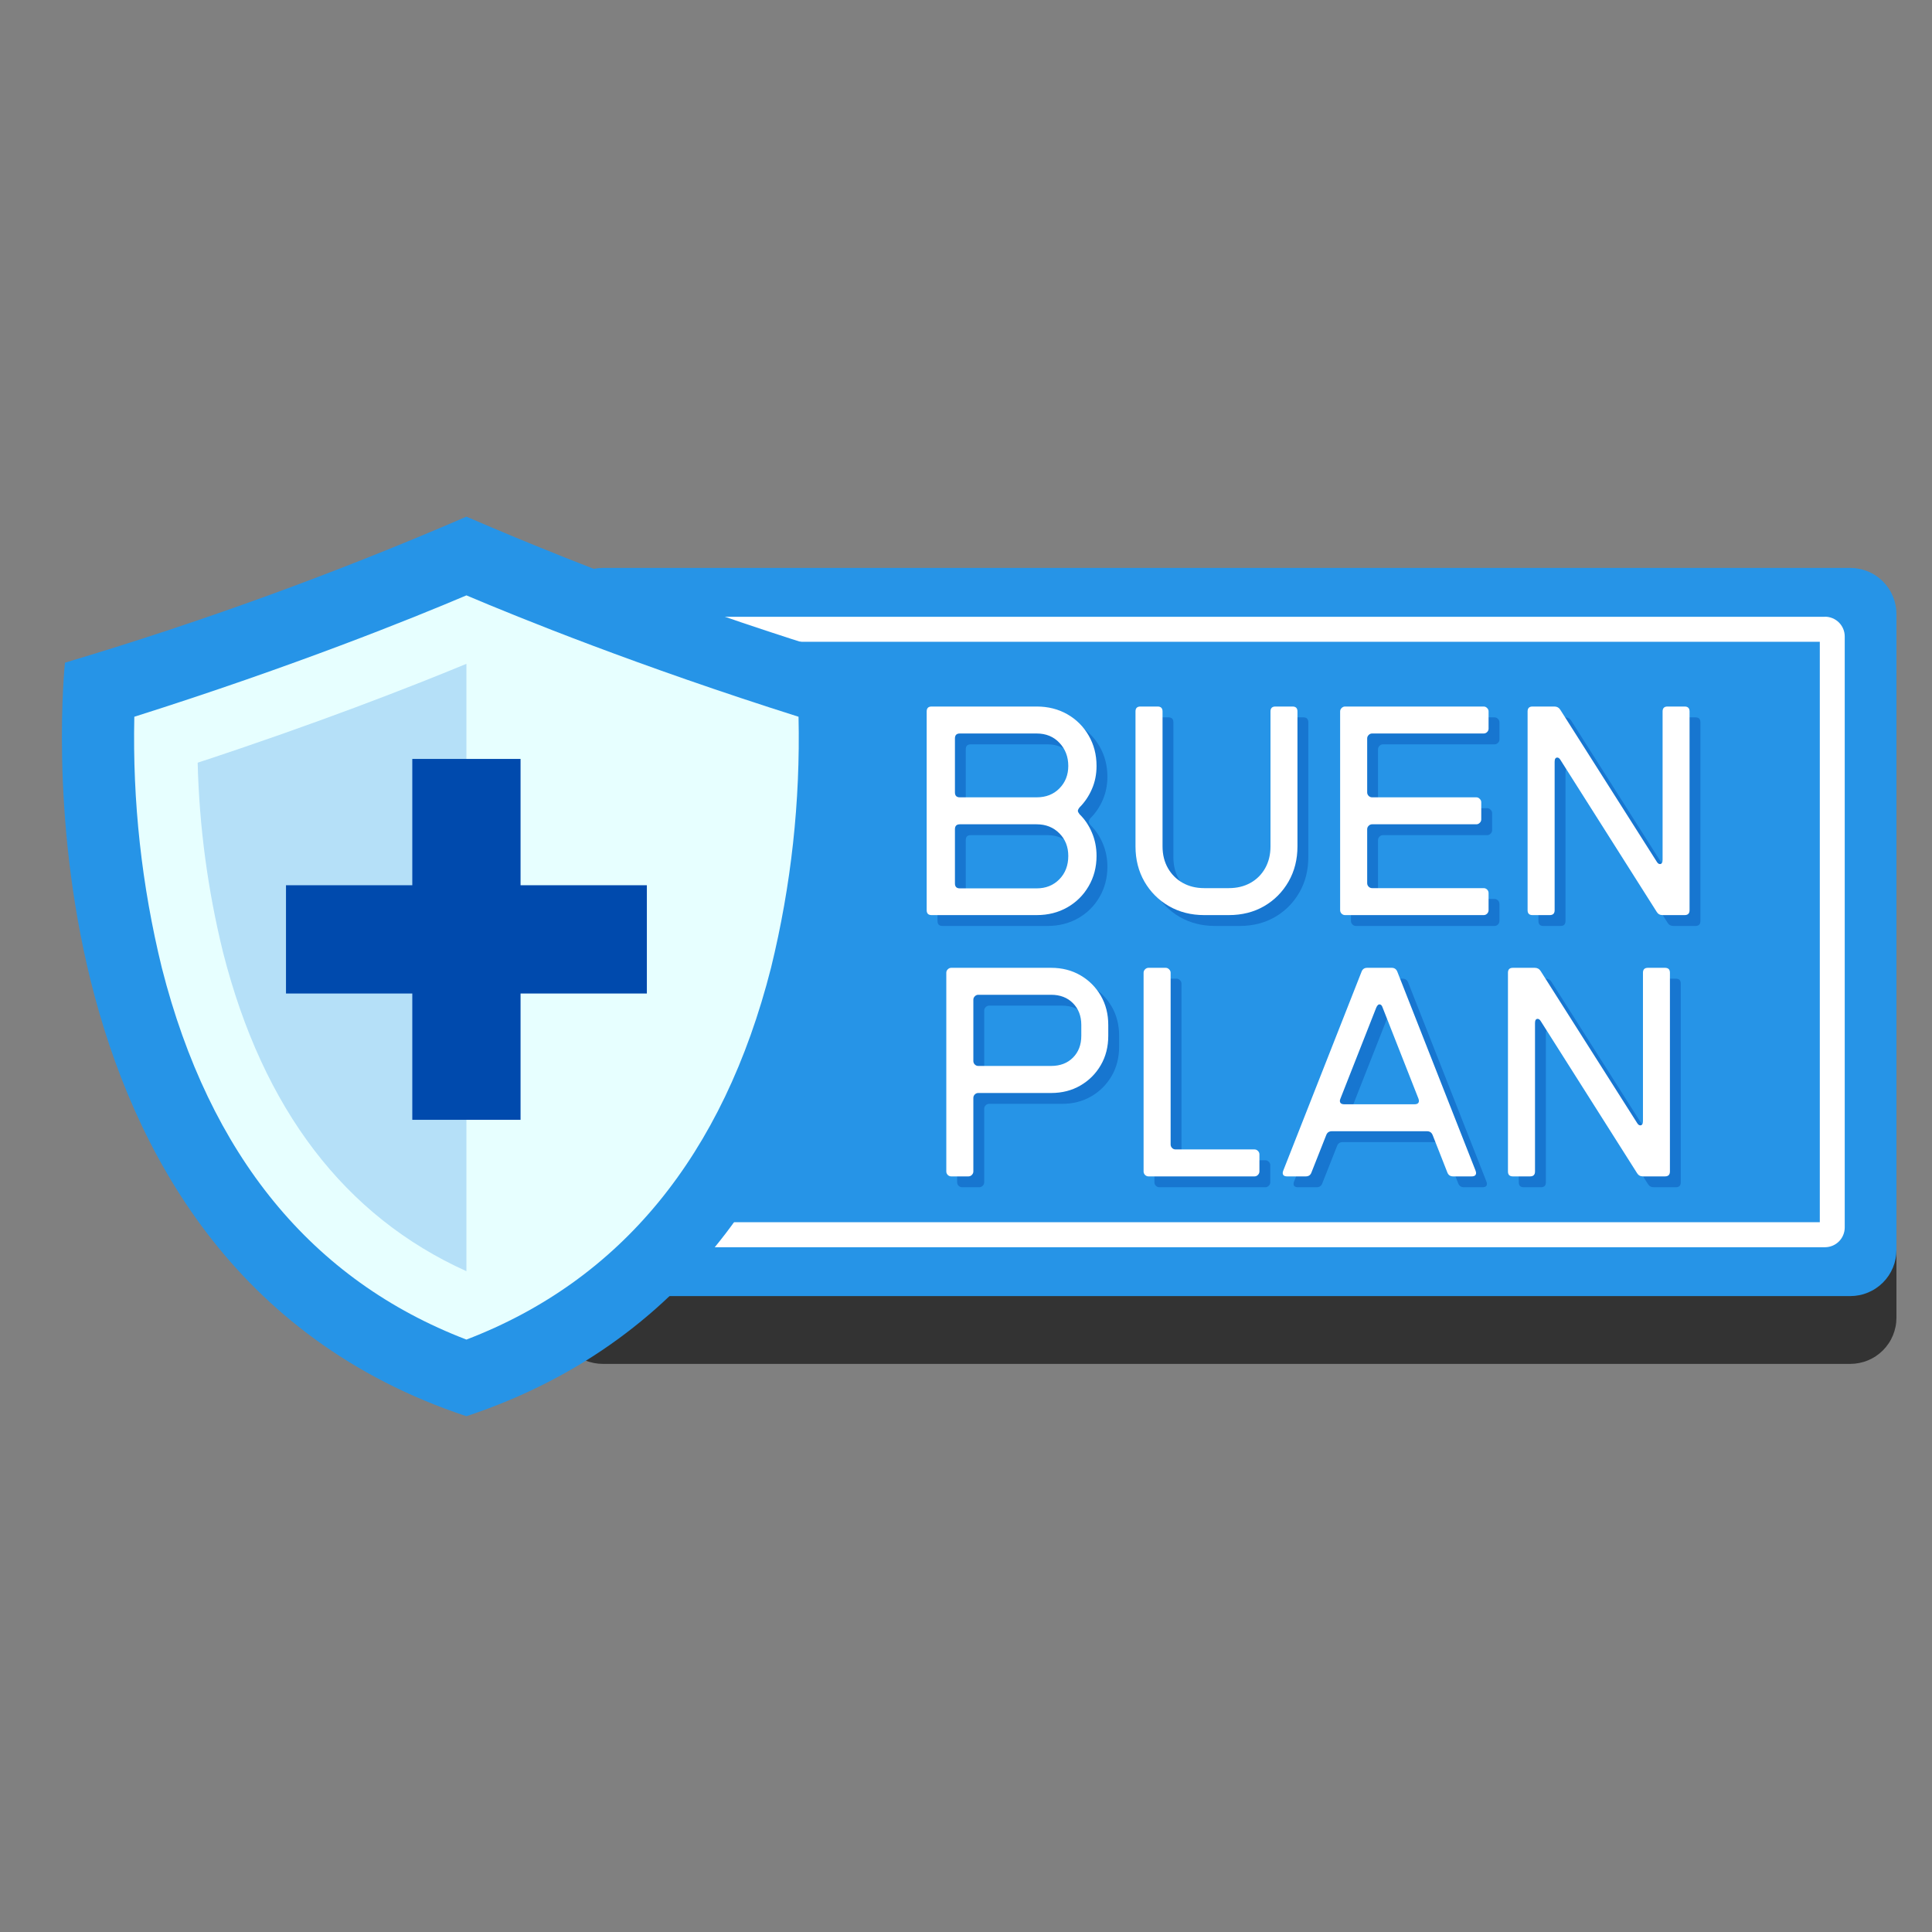 <svg xmlns="http://www.w3.org/2000/svg" xmlns:xlink="http://www.w3.org/1999/xlink" width="500" zoomAndPan="magnify" viewBox="0 0 375 375" height="500" preserveAspectRatio="xMidYMid meet" version="1.0"><rect x="0" y="0" width="375" height="375" fill="#808080" stroke="none"/><defs><g/><clipPath id="93d8808139"><path d="M 108 123 L 368.23 123 L 368.23 264.742 L 108 264.742 Z M 108 123 " clip-rule="nonzero"/></clipPath><clipPath id="9290faa8c7"><path d="M 108 110.242 L 368.23 110.242 L 368.23 252 L 108 252 Z M 108 110.242 " clip-rule="nonzero"/></clipPath></defs><g clip-path="url(#93d8808139)"><path fill="#333333" d="M 117.008 123.391 L 359.137 123.391 C 359.727 123.391 360.309 123.445 360.887 123.562 C 361.465 123.676 362.023 123.848 362.566 124.07 C 363.109 124.297 363.629 124.574 364.117 124.898 C 364.605 125.227 365.059 125.598 365.477 126.016 C 365.891 126.43 366.262 126.883 366.59 127.371 C 366.918 127.863 367.191 128.379 367.418 128.922 C 367.645 129.465 367.812 130.027 367.926 130.602 C 368.043 131.18 368.098 131.762 368.098 132.352 L 368.098 255.766 C 368.098 256.355 368.043 256.938 367.926 257.516 C 367.812 258.094 367.641 258.652 367.418 259.195 C 367.191 259.738 366.918 260.258 366.59 260.746 C 366.262 261.234 365.891 261.688 365.477 262.105 C 365.059 262.52 364.605 262.891 364.117 263.219 C 363.629 263.547 363.109 263.82 362.566 264.047 C 362.023 264.273 361.465 264.441 360.887 264.555 C 360.309 264.672 359.727 264.73 359.137 264.73 L 117.008 264.73 C 116.418 264.73 115.836 264.672 115.258 264.555 C 114.684 264.441 114.121 264.273 113.578 264.047 C 113.035 263.82 112.52 263.547 112.027 263.219 C 111.539 262.891 111.086 262.52 110.672 262.105 C 110.254 261.688 109.883 261.234 109.555 260.746 C 109.23 260.258 108.953 259.738 108.727 259.195 C 108.504 258.652 108.332 258.094 108.219 257.516 C 108.105 256.938 108.047 256.355 108.047 255.766 L 108.047 132.352 C 108.047 131.762 108.105 131.18 108.219 130.602 C 108.332 130.027 108.504 129.465 108.727 128.922 C 108.953 128.379 109.23 127.863 109.555 127.371 C 109.883 126.883 110.254 126.43 110.672 126.016 C 111.086 125.598 111.539 125.227 112.027 124.898 C 112.52 124.574 113.035 124.297 113.578 124.07 C 114.121 123.848 114.684 123.676 115.258 123.562 C 115.836 123.445 116.418 123.391 117.008 123.391 Z M 117.008 123.391 " fill-opacity="1" fill-rule="nonzero"/></g><g clip-path="url(#9290faa8c7)"><path fill="#2694e7" d="M 117.008 110.23 L 359.137 110.23 C 359.727 110.23 360.309 110.289 360.887 110.402 C 361.465 110.52 362.023 110.688 362.566 110.914 C 363.109 111.141 363.629 111.414 364.117 111.742 C 364.605 112.07 365.059 112.441 365.477 112.855 C 365.891 113.273 366.262 113.727 366.59 114.215 C 366.918 114.703 367.191 115.219 367.418 115.766 C 367.645 116.309 367.812 116.867 367.926 117.445 C 368.043 118.023 368.098 118.605 368.098 119.191 L 368.098 242.609 C 368.098 243.199 368.043 243.781 367.926 244.359 C 367.812 244.934 367.641 245.496 367.418 246.039 C 367.191 246.582 366.918 247.098 366.59 247.59 C 366.262 248.078 365.891 248.531 365.477 248.945 C 365.059 249.363 364.605 249.734 364.117 250.059 C 363.629 250.387 363.109 250.664 362.566 250.887 C 362.023 251.113 361.465 251.285 360.887 251.398 C 360.309 251.512 359.727 251.57 359.137 251.57 L 117.008 251.57 C 116.418 251.57 115.836 251.512 115.258 251.398 C 114.684 251.285 114.121 251.113 113.578 250.887 C 113.035 250.664 112.52 250.387 112.027 250.059 C 111.539 249.734 111.086 249.363 110.672 248.945 C 110.254 248.531 109.883 248.078 109.555 247.59 C 109.23 247.098 108.953 246.582 108.727 246.039 C 108.504 245.496 108.332 244.934 108.219 244.359 C 108.105 243.781 108.047 243.199 108.047 242.609 L 108.047 119.191 C 108.047 118.605 108.105 118.023 108.219 117.445 C 108.332 116.867 108.504 116.309 108.727 115.766 C 108.953 115.219 109.23 114.703 109.555 114.215 C 109.883 113.727 110.254 113.273 110.672 112.855 C 111.086 112.441 111.539 112.07 112.027 111.742 C 112.52 111.414 113.035 111.141 113.578 110.914 C 114.121 110.688 114.684 110.52 115.258 110.402 C 115.836 110.289 116.418 110.23 117.008 110.23 Z M 117.008 110.23 " fill-opacity="1" fill-rule="nonzero"/></g><path fill="#ffffff" d="M 353.223 124.574 L 353.223 237.23 L 122.926 237.23 L 122.926 124.574 L 353.223 124.574 M 354.234 119.719 L 121.93 119.719 C 121.418 119.715 120.93 119.812 120.457 120.004 C 119.984 120.199 119.566 120.473 119.207 120.832 C 118.844 121.191 118.566 121.609 118.367 122.078 C 118.172 122.551 118.074 123.039 118.07 123.551 L 118.07 238.242 C 118.07 238.75 118.168 239.242 118.363 239.711 C 118.559 240.184 118.836 240.598 119.195 240.961 C 119.559 241.32 119.973 241.598 120.445 241.793 C 120.914 241.988 121.406 242.086 121.914 242.086 L 354.219 242.086 C 354.73 242.086 355.219 241.988 355.691 241.793 C 356.164 241.598 356.578 241.32 356.938 240.961 C 357.297 240.598 357.578 240.184 357.77 239.711 C 357.965 239.242 358.062 238.75 358.062 238.242 L 358.062 123.551 C 358.062 123.039 357.969 122.547 357.773 122.078 C 357.578 121.605 357.301 121.191 356.941 120.828 C 356.578 120.469 356.164 120.191 355.691 119.996 C 355.223 119.801 354.73 119.703 354.219 119.703 Z M 354.234 119.719 " fill-opacity="1" fill-rule="nonzero"/><path fill="#2694e7" d="M 12.609 128.625 C 39.141 120.715 65.117 111.266 90.531 100.285 C 115.949 111.266 141.926 120.715 168.457 128.625 C 168.457 128.625 181.031 244.859 90.531 274.887 C 0.035 244.859 12.609 128.625 12.609 128.625 Z M 12.609 128.625 " fill-opacity="1" fill-rule="nonzero"/><path fill="#e7ffff" d="M 90.531 260.012 C 120.523 248.508 140.402 224.254 149.656 187.848 C 153.578 171.84 155.355 155.598 154.996 139.121 C 124.039 129.328 100.809 119.922 90.531 115.562 C 80.258 119.922 57.027 129.328 26.07 139.121 C 25.711 155.598 27.492 171.84 31.41 187.848 C 40.664 224.254 60.543 248.508 90.531 260.012 Z M 90.531 260.012 " fill-opacity="1" fill-rule="nonzero"/><path fill="#b5e0f8" d="M 90.531 246.738 L 90.531 128.848 C 79.5 133.402 61.395 140.473 38.367 148.039 C 38.676 160.477 40.32 172.742 43.289 184.828 C 51.031 215.277 66.914 236.082 90.531 246.738 Z M 90.531 246.738 " fill-opacity="1" fill-rule="nonzero"/><path fill="#004aad" d="M 55.512 171.824 L 80.027 171.824 L 80.027 147.309 L 101.039 147.309 L 101.039 171.824 L 125.555 171.824 L 125.555 192.84 L 101.039 192.84 L 101.039 217.355 L 80.027 217.355 L 80.027 192.84 L 55.512 192.84 Z M 55.512 171.824 " fill-opacity="1" fill-rule="nonzero"/><g fill="#004aad" fill-opacity="0.4"><g transform="translate(179.599, 179.725)"><g><path d="M 3.328 0 C 2.691 0 2.375 -0.316 2.375 -0.953 L 2.375 -39.531 C 2.375 -40.164 2.691 -40.484 3.328 -40.484 L 23.719 -40.484 C 25.938 -40.484 27.922 -39.984 29.672 -38.984 C 31.422 -37.984 32.801 -36.609 33.812 -34.859 C 34.832 -33.109 35.344 -31.141 35.344 -28.953 C 35.344 -27.336 35.047 -25.848 34.453 -24.484 C 33.867 -23.117 33.066 -21.926 32.047 -20.906 C 31.828 -20.625 31.719 -20.398 31.719 -20.234 C 31.719 -20.078 31.828 -19.859 32.047 -19.578 C 33.066 -18.586 33.867 -17.395 34.453 -16 C 35.047 -14.602 35.344 -13.098 35.344 -11.484 C 35.344 -9.316 34.832 -7.359 33.812 -5.609 C 32.801 -3.867 31.422 -2.5 29.672 -1.5 C 27.922 -0.5 25.938 0 23.719 0 Z M 8.812 -22.859 L 23.719 -22.859 C 25.531 -22.859 27.004 -23.438 28.141 -24.594 C 29.285 -25.758 29.859 -27.211 29.859 -28.953 C 29.859 -30.734 29.285 -32.227 28.141 -33.438 C 27.004 -34.645 25.531 -35.25 23.719 -35.25 L 8.812 -35.25 C 8.176 -35.25 7.859 -34.93 7.859 -34.297 L 7.859 -23.812 C 7.859 -23.176 8.176 -22.859 8.812 -22.859 Z M 8.812 -5.188 L 23.719 -5.188 C 25.5 -5.188 26.969 -5.773 28.125 -6.953 C 29.281 -8.129 29.859 -9.641 29.859 -11.484 C 29.859 -13.254 29.281 -14.719 28.125 -15.875 C 26.969 -17.039 25.5 -17.625 23.719 -17.625 L 8.812 -17.625 C 8.176 -17.625 7.859 -17.305 7.859 -16.672 L 7.859 -6.141 C 7.859 -5.504 8.176 -5.188 8.812 -5.188 Z M 8.812 -5.188 "/></g></g></g><g fill="#004aad" fill-opacity="0.4"><g transform="translate(220.129, 179.725)"><g><path d="M 15.719 0 C 13.176 0 10.895 -0.578 8.875 -1.734 C 6.863 -2.898 5.273 -4.488 4.109 -6.5 C 2.953 -8.52 2.375 -10.797 2.375 -13.328 L 2.375 -39.531 C 2.375 -40.164 2.691 -40.484 3.328 -40.484 L 6.672 -40.484 C 7.305 -40.484 7.625 -40.164 7.625 -39.531 L 7.625 -13.328 C 7.625 -11.742 7.973 -10.336 8.672 -9.109 C 9.367 -7.891 10.328 -6.938 11.547 -6.25 C 12.766 -5.57 14.156 -5.234 15.719 -5.234 L 20.484 -5.234 C 22.066 -5.234 23.469 -5.57 24.688 -6.25 C 25.914 -6.938 26.867 -7.891 27.547 -9.109 C 28.234 -10.336 28.578 -11.742 28.578 -13.328 L 28.578 -39.531 C 28.578 -40.164 28.895 -40.484 29.531 -40.484 L 32.859 -40.484 C 33.492 -40.484 33.812 -40.164 33.812 -39.531 L 33.812 -13.328 C 33.812 -10.797 33.234 -8.52 32.078 -6.5 C 30.922 -4.488 29.344 -2.898 27.344 -1.734 C 25.344 -0.578 23.055 0 20.484 0 Z M 15.719 0 "/></g></g></g><g fill="#004aad" fill-opacity="0.4"><g transform="translate(259.849, 179.725)"><g><path d="M 3.328 0 C 3.078 0 2.852 -0.094 2.656 -0.281 C 2.469 -0.477 2.375 -0.703 2.375 -0.953 L 2.375 -39.531 C 2.375 -39.781 2.469 -40 2.656 -40.188 C 2.852 -40.383 3.078 -40.484 3.328 -40.484 L 30.234 -40.484 C 30.492 -40.484 30.719 -40.383 30.906 -40.188 C 31.094 -40 31.188 -39.781 31.188 -39.531 L 31.188 -36.188 C 31.188 -35.938 31.094 -35.719 30.906 -35.531 C 30.719 -35.344 30.492 -35.25 30.234 -35.25 L 8.578 -35.25 C 8.316 -35.25 8.094 -35.148 7.906 -34.953 C 7.719 -34.766 7.625 -34.547 7.625 -34.297 L 7.625 -23.812 C 7.625 -23.562 7.719 -23.336 7.906 -23.141 C 8.094 -22.953 8.316 -22.859 8.578 -22.859 L 28.812 -22.859 C 29.062 -22.859 29.281 -22.758 29.469 -22.562 C 29.664 -22.375 29.766 -22.156 29.766 -21.906 L 29.766 -18.578 C 29.766 -18.316 29.664 -18.094 29.469 -17.906 C 29.281 -17.719 29.062 -17.625 28.812 -17.625 L 8.578 -17.625 C 8.316 -17.625 8.094 -17.523 7.906 -17.328 C 7.719 -17.141 7.625 -16.922 7.625 -16.672 L 7.625 -6.188 C 7.625 -5.938 7.719 -5.711 7.906 -5.516 C 8.094 -5.328 8.316 -5.234 8.578 -5.234 L 30.234 -5.234 C 30.492 -5.234 30.719 -5.141 30.906 -4.953 C 31.094 -4.766 31.188 -4.539 31.188 -4.281 L 31.188 -0.953 C 31.188 -0.703 31.094 -0.477 30.906 -0.281 C 30.719 -0.094 30.492 0 30.234 0 Z M 3.328 0 "/></g></g></g><g fill="#004aad" fill-opacity="0.4"><g transform="translate(296.236, 179.725)"><g><path d="M 3.328 0 C 2.691 0 2.375 -0.316 2.375 -0.953 L 2.375 -39.531 C 2.375 -40.164 2.691 -40.484 3.328 -40.484 L 7.578 -40.484 C 8.078 -40.484 8.457 -40.273 8.719 -39.859 L 27.438 -10.375 C 27.625 -10.062 27.828 -9.906 28.047 -9.906 C 28.398 -9.906 28.578 -10.176 28.578 -10.719 L 28.578 -39.531 C 28.578 -40.164 28.895 -40.484 29.531 -40.484 L 32.859 -40.484 C 33.492 -40.484 33.812 -40.164 33.812 -39.531 L 33.812 -0.953 C 33.812 -0.316 33.492 0 32.859 0 L 28.578 0 C 28.066 0 27.688 -0.207 27.438 -0.625 L 8.766 -30.094 C 8.578 -30.414 8.367 -30.578 8.141 -30.578 C 7.797 -30.578 7.625 -30.305 7.625 -29.766 L 7.625 -0.953 C 7.625 -0.316 7.305 0 6.672 0 Z M 3.328 0 "/></g></g></g><g fill="#ffffff" fill-opacity="1"><g transform="translate(177.494, 177.62)"><g><path d="M 3.328 0 C 2.691 0 2.375 -0.316 2.375 -0.953 L 2.375 -39.531 C 2.375 -40.164 2.691 -40.484 3.328 -40.484 L 23.719 -40.484 C 25.938 -40.484 27.922 -39.984 29.672 -38.984 C 31.422 -37.984 32.801 -36.609 33.812 -34.859 C 34.832 -33.109 35.344 -31.141 35.344 -28.953 C 35.344 -27.336 35.047 -25.848 34.453 -24.484 C 33.867 -23.117 33.066 -21.926 32.047 -20.906 C 31.828 -20.625 31.719 -20.398 31.719 -20.234 C 31.719 -20.078 31.828 -19.859 32.047 -19.578 C 33.066 -18.586 33.867 -17.395 34.453 -16 C 35.047 -14.602 35.344 -13.098 35.344 -11.484 C 35.344 -9.316 34.832 -7.359 33.812 -5.609 C 32.801 -3.867 31.422 -2.5 29.672 -1.5 C 27.922 -0.5 25.938 0 23.719 0 Z M 8.812 -22.859 L 23.719 -22.859 C 25.531 -22.859 27.004 -23.438 28.141 -24.594 C 29.285 -25.758 29.859 -27.211 29.859 -28.953 C 29.859 -30.734 29.285 -32.227 28.141 -33.438 C 27.004 -34.645 25.531 -35.25 23.719 -35.25 L 8.812 -35.25 C 8.176 -35.25 7.859 -34.93 7.859 -34.297 L 7.859 -23.812 C 7.859 -23.176 8.176 -22.859 8.812 -22.859 Z M 8.812 -5.188 L 23.719 -5.188 C 25.5 -5.188 26.969 -5.773 28.125 -6.953 C 29.281 -8.129 29.859 -9.641 29.859 -11.484 C 29.859 -13.254 29.281 -14.719 28.125 -15.875 C 26.969 -17.039 25.5 -17.625 23.719 -17.625 L 8.812 -17.625 C 8.176 -17.625 7.859 -17.305 7.859 -16.672 L 7.859 -6.141 C 7.859 -5.504 8.176 -5.188 8.812 -5.188 Z M 8.812 -5.188 "/></g></g></g><g fill="#ffffff" fill-opacity="1"><g transform="translate(218.024, 177.62)"><g><path d="M 15.719 0 C 13.176 0 10.895 -0.578 8.875 -1.734 C 6.863 -2.898 5.273 -4.488 4.109 -6.5 C 2.953 -8.52 2.375 -10.797 2.375 -13.328 L 2.375 -39.531 C 2.375 -40.164 2.691 -40.484 3.328 -40.484 L 6.672 -40.484 C 7.305 -40.484 7.625 -40.164 7.625 -39.531 L 7.625 -13.328 C 7.625 -11.742 7.973 -10.336 8.672 -9.109 C 9.367 -7.891 10.328 -6.938 11.547 -6.25 C 12.766 -5.57 14.156 -5.234 15.719 -5.234 L 20.484 -5.234 C 22.066 -5.234 23.469 -5.57 24.688 -6.25 C 25.914 -6.938 26.867 -7.891 27.547 -9.109 C 28.234 -10.336 28.578 -11.742 28.578 -13.328 L 28.578 -39.531 C 28.578 -40.164 28.895 -40.484 29.531 -40.484 L 32.859 -40.484 C 33.492 -40.484 33.812 -40.164 33.812 -39.531 L 33.812 -13.328 C 33.812 -10.797 33.234 -8.52 32.078 -6.5 C 30.922 -4.488 29.344 -2.898 27.344 -1.734 C 25.344 -0.578 23.055 0 20.484 0 Z M 15.719 0 "/></g></g></g><g fill="#ffffff" fill-opacity="1"><g transform="translate(257.744, 177.62)"><g><path d="M 3.328 0 C 3.078 0 2.852 -0.094 2.656 -0.281 C 2.469 -0.477 2.375 -0.703 2.375 -0.953 L 2.375 -39.531 C 2.375 -39.781 2.469 -40 2.656 -40.188 C 2.852 -40.383 3.078 -40.484 3.328 -40.484 L 30.234 -40.484 C 30.492 -40.484 30.719 -40.383 30.906 -40.188 C 31.094 -40 31.188 -39.781 31.188 -39.531 L 31.188 -36.188 C 31.188 -35.938 31.094 -35.719 30.906 -35.531 C 30.719 -35.344 30.492 -35.25 30.234 -35.25 L 8.578 -35.25 C 8.316 -35.25 8.094 -35.148 7.906 -34.953 C 7.719 -34.766 7.625 -34.547 7.625 -34.297 L 7.625 -23.812 C 7.625 -23.562 7.719 -23.336 7.906 -23.141 C 8.094 -22.953 8.316 -22.859 8.578 -22.859 L 28.812 -22.859 C 29.062 -22.859 29.281 -22.758 29.469 -22.562 C 29.664 -22.375 29.766 -22.156 29.766 -21.906 L 29.766 -18.578 C 29.766 -18.316 29.664 -18.094 29.469 -17.906 C 29.281 -17.719 29.062 -17.625 28.812 -17.625 L 8.578 -17.625 C 8.316 -17.625 8.094 -17.523 7.906 -17.328 C 7.719 -17.141 7.625 -16.922 7.625 -16.672 L 7.625 -6.188 C 7.625 -5.938 7.719 -5.711 7.906 -5.516 C 8.094 -5.328 8.316 -5.234 8.578 -5.234 L 30.234 -5.234 C 30.492 -5.234 30.719 -5.141 30.906 -4.953 C 31.094 -4.766 31.188 -4.539 31.188 -4.281 L 31.188 -0.953 C 31.188 -0.703 31.094 -0.477 30.906 -0.281 C 30.719 -0.094 30.492 0 30.234 0 Z M 3.328 0 "/></g></g></g><g fill="#ffffff" fill-opacity="1"><g transform="translate(294.13, 177.62)"><g><path d="M 3.328 0 C 2.691 0 2.375 -0.316 2.375 -0.953 L 2.375 -39.531 C 2.375 -40.164 2.691 -40.484 3.328 -40.484 L 7.578 -40.484 C 8.078 -40.484 8.457 -40.273 8.719 -39.859 L 27.438 -10.375 C 27.625 -10.062 27.828 -9.906 28.047 -9.906 C 28.398 -9.906 28.578 -10.176 28.578 -10.719 L 28.578 -39.531 C 28.578 -40.164 28.895 -40.484 29.531 -40.484 L 32.859 -40.484 C 33.492 -40.484 33.812 -40.164 33.812 -39.531 L 33.812 -0.953 C 33.812 -0.316 33.492 0 32.859 0 L 28.578 0 C 28.066 0 27.688 -0.207 27.438 -0.625 L 8.766 -30.094 C 8.578 -30.414 8.367 -30.578 8.141 -30.578 C 7.797 -30.578 7.625 -30.305 7.625 -29.766 L 7.625 -0.953 C 7.625 -0.316 7.305 0 6.672 0 Z M 3.328 0 "/></g></g></g><g fill="#004aad" fill-opacity="0.4"><g transform="translate(335.962, 179.725)"><g/></g></g><g fill="#ffffff" fill-opacity="1"><g transform="translate(333.857, 177.62)"><g/></g></g><g fill="#004aad" fill-opacity="0.4"><g transform="translate(183.408, 230.442)"><g><path d="M 3.328 0 C 3.078 0 2.852 -0.094 2.656 -0.281 C 2.469 -0.477 2.375 -0.703 2.375 -0.953 L 2.375 -39.531 C 2.375 -39.781 2.469 -40 2.656 -40.188 C 2.852 -40.383 3.078 -40.484 3.328 -40.484 L 22.719 -40.484 C 24.844 -40.484 26.738 -40 28.406 -39.031 C 30.07 -38.062 31.391 -36.742 32.359 -35.078 C 33.328 -33.41 33.812 -31.516 33.812 -29.391 L 33.812 -27.297 C 33.812 -25.16 33.328 -23.258 32.359 -21.594 C 31.391 -19.926 30.07 -18.609 28.406 -17.641 C 26.738 -16.672 24.844 -16.188 22.719 -16.188 L 8.578 -16.188 C 8.316 -16.188 8.094 -16.094 7.906 -15.906 C 7.719 -15.719 7.625 -15.492 7.625 -15.234 L 7.625 -0.953 C 7.625 -0.703 7.523 -0.477 7.328 -0.281 C 7.141 -0.094 6.922 0 6.672 0 Z M 8.578 -21.438 L 22.719 -21.438 C 24.469 -21.438 25.879 -21.973 26.953 -23.047 C 28.035 -24.129 28.578 -25.547 28.578 -27.297 L 28.578 -29.391 C 28.578 -31.129 28.035 -32.539 26.953 -33.625 C 25.879 -34.707 24.469 -35.25 22.719 -35.25 L 8.578 -35.25 C 8.316 -35.25 8.094 -35.148 7.906 -34.953 C 7.719 -34.766 7.625 -34.547 7.625 -34.297 L 7.625 -22.391 C 7.625 -22.129 7.719 -21.906 7.906 -21.719 C 8.094 -21.531 8.316 -21.438 8.578 -21.438 Z M 8.578 -21.438 "/></g></g></g><g fill="#004aad" fill-opacity="0.4"><g transform="translate(221.699, 230.442)"><g><path d="M 3.328 0 C 3.078 0 2.852 -0.094 2.656 -0.281 C 2.469 -0.477 2.375 -0.703 2.375 -0.953 L 2.375 -39.531 C 2.375 -39.781 2.469 -40 2.656 -40.188 C 2.852 -40.383 3.078 -40.484 3.328 -40.484 L 6.672 -40.484 C 6.922 -40.484 7.141 -40.383 7.328 -40.188 C 7.523 -40 7.625 -39.781 7.625 -39.531 L 7.625 -6.188 C 7.625 -5.938 7.719 -5.711 7.906 -5.516 C 8.094 -5.328 8.316 -5.234 8.578 -5.234 L 23.906 -5.234 C 24.156 -5.234 24.375 -5.141 24.562 -4.953 C 24.758 -4.766 24.859 -4.539 24.859 -4.281 L 24.859 -0.953 C 24.859 -0.703 24.758 -0.477 24.562 -0.281 C 24.375 -0.094 24.156 0 23.906 0 Z M 3.328 0 "/></g></g></g><g fill="#004aad" fill-opacity="0.4"><g transform="translate(250.799, 230.442)"><g><path d="M 1.141 0 C 0.566 0 0.281 -0.223 0.281 -0.672 C 0.281 -0.766 0.312 -0.906 0.375 -1.094 L 15.578 -39.719 C 15.766 -40.227 16.129 -40.484 16.672 -40.484 L 21.438 -40.484 C 21.969 -40.484 22.332 -40.227 22.531 -39.719 L 37.719 -1.094 C 37.781 -0.906 37.812 -0.766 37.812 -0.672 C 37.812 -0.223 37.523 0 36.953 0 L 33.344 0 C 32.801 0 32.43 -0.254 32.234 -0.766 L 29.391 -8 C 29.191 -8.508 28.828 -8.766 28.297 -8.766 L 9.812 -8.766 C 9.27 -8.766 8.906 -8.508 8.719 -8 L 5.859 -0.766 C 5.672 -0.254 5.305 0 4.766 0 Z M 12.234 -14 L 25.859 -14 C 26.43 -14 26.719 -14.223 26.719 -14.672 C 26.719 -14.766 26.688 -14.906 26.625 -15.094 L 19.672 -32.766 C 19.547 -33.18 19.336 -33.391 19.047 -33.391 C 18.828 -33.391 18.625 -33.18 18.438 -32.766 L 11.484 -15.094 C 11.41 -14.906 11.375 -14.766 11.375 -14.672 C 11.375 -14.223 11.66 -14 12.234 -14 Z M 12.234 -14 "/></g></g></g><g fill="#004aad" fill-opacity="0.4"><g transform="translate(292.424, 230.442)"><g><path d="M 3.328 0 C 2.691 0 2.375 -0.316 2.375 -0.953 L 2.375 -39.531 C 2.375 -40.164 2.691 -40.484 3.328 -40.484 L 7.578 -40.484 C 8.078 -40.484 8.457 -40.273 8.719 -39.859 L 27.438 -10.375 C 27.625 -10.062 27.828 -9.906 28.047 -9.906 C 28.398 -9.906 28.578 -10.176 28.578 -10.719 L 28.578 -39.531 C 28.578 -40.164 28.895 -40.484 29.531 -40.484 L 32.859 -40.484 C 33.492 -40.484 33.812 -40.164 33.812 -39.531 L 33.812 -0.953 C 33.812 -0.316 33.492 0 32.859 0 L 28.578 0 C 28.066 0 27.688 -0.207 27.438 -0.625 L 8.766 -30.094 C 8.578 -30.414 8.367 -30.578 8.141 -30.578 C 7.797 -30.578 7.625 -30.305 7.625 -29.766 L 7.625 -0.953 C 7.625 -0.316 7.305 0 6.672 0 Z M 3.328 0 "/></g></g></g><g fill="#ffffff" fill-opacity="1"><g transform="translate(181.302, 228.337)"><g><path d="M 3.328 0 C 3.078 0 2.852 -0.094 2.656 -0.281 C 2.469 -0.477 2.375 -0.703 2.375 -0.953 L 2.375 -39.531 C 2.375 -39.781 2.469 -40 2.656 -40.188 C 2.852 -40.383 3.078 -40.484 3.328 -40.484 L 22.719 -40.484 C 24.844 -40.484 26.738 -40 28.406 -39.031 C 30.07 -38.062 31.391 -36.742 32.359 -35.078 C 33.328 -33.41 33.812 -31.516 33.812 -29.391 L 33.812 -27.297 C 33.812 -25.16 33.328 -23.258 32.359 -21.594 C 31.391 -19.926 30.07 -18.609 28.406 -17.641 C 26.738 -16.672 24.844 -16.188 22.719 -16.188 L 8.578 -16.188 C 8.316 -16.188 8.094 -16.094 7.906 -15.906 C 7.719 -15.719 7.625 -15.492 7.625 -15.234 L 7.625 -0.953 C 7.625 -0.703 7.523 -0.477 7.328 -0.281 C 7.141 -0.094 6.922 0 6.672 0 Z M 8.578 -21.438 L 22.719 -21.438 C 24.469 -21.438 25.879 -21.973 26.953 -23.047 C 28.035 -24.129 28.578 -25.547 28.578 -27.297 L 28.578 -29.391 C 28.578 -31.129 28.035 -32.539 26.953 -33.625 C 25.879 -34.707 24.469 -35.25 22.719 -35.25 L 8.578 -35.25 C 8.316 -35.25 8.094 -35.148 7.906 -34.953 C 7.719 -34.766 7.625 -34.547 7.625 -34.297 L 7.625 -22.391 C 7.625 -22.129 7.719 -21.906 7.906 -21.719 C 8.094 -21.531 8.316 -21.438 8.578 -21.438 Z M 8.578 -21.438 "/></g></g></g><g fill="#ffffff" fill-opacity="1"><g transform="translate(219.594, 228.337)"><g><path d="M 3.328 0 C 3.078 0 2.852 -0.094 2.656 -0.281 C 2.469 -0.477 2.375 -0.703 2.375 -0.953 L 2.375 -39.531 C 2.375 -39.781 2.469 -40 2.656 -40.188 C 2.852 -40.383 3.078 -40.484 3.328 -40.484 L 6.672 -40.484 C 6.922 -40.484 7.141 -40.383 7.328 -40.188 C 7.523 -40 7.625 -39.781 7.625 -39.531 L 7.625 -6.188 C 7.625 -5.938 7.719 -5.711 7.906 -5.516 C 8.094 -5.328 8.316 -5.234 8.578 -5.234 L 23.906 -5.234 C 24.156 -5.234 24.375 -5.141 24.562 -4.953 C 24.758 -4.766 24.859 -4.539 24.859 -4.281 L 24.859 -0.953 C 24.859 -0.703 24.758 -0.477 24.562 -0.281 C 24.375 -0.094 24.156 0 23.906 0 Z M 3.328 0 "/></g></g></g><g fill="#ffffff" fill-opacity="1"><g transform="translate(248.694, 228.337)"><g><path d="M 1.141 0 C 0.566 0 0.281 -0.223 0.281 -0.672 C 0.281 -0.766 0.312 -0.906 0.375 -1.094 L 15.578 -39.719 C 15.766 -40.227 16.129 -40.484 16.672 -40.484 L 21.438 -40.484 C 21.969 -40.484 22.332 -40.227 22.531 -39.719 L 37.719 -1.094 C 37.781 -0.906 37.812 -0.766 37.812 -0.672 C 37.812 -0.223 37.523 0 36.953 0 L 33.344 0 C 32.801 0 32.43 -0.254 32.234 -0.766 L 29.391 -8 C 29.191 -8.508 28.828 -8.766 28.297 -8.766 L 9.812 -8.766 C 9.27 -8.766 8.906 -8.508 8.719 -8 L 5.859 -0.766 C 5.672 -0.254 5.305 0 4.766 0 Z M 12.234 -14 L 25.859 -14 C 26.43 -14 26.719 -14.223 26.719 -14.672 C 26.719 -14.766 26.688 -14.906 26.625 -15.094 L 19.672 -32.766 C 19.547 -33.18 19.336 -33.391 19.047 -33.391 C 18.828 -33.391 18.625 -33.18 18.438 -32.766 L 11.484 -15.094 C 11.41 -14.906 11.375 -14.766 11.375 -14.672 C 11.375 -14.223 11.66 -14 12.234 -14 Z M 12.234 -14 "/></g></g></g><g fill="#ffffff" fill-opacity="1"><g transform="translate(290.319, 228.337)"><g><path d="M 3.328 0 C 2.691 0 2.375 -0.316 2.375 -0.953 L 2.375 -39.531 C 2.375 -40.164 2.691 -40.484 3.328 -40.484 L 7.578 -40.484 C 8.078 -40.484 8.457 -40.273 8.719 -39.859 L 27.438 -10.375 C 27.625 -10.062 27.828 -9.906 28.047 -9.906 C 28.398 -9.906 28.578 -10.176 28.578 -10.719 L 28.578 -39.531 C 28.578 -40.164 28.895 -40.484 29.531 -40.484 L 32.859 -40.484 C 33.492 -40.484 33.812 -40.164 33.812 -39.531 L 33.812 -0.953 C 33.812 -0.316 33.492 0 32.859 0 L 28.578 0 C 28.066 0 27.688 -0.207 27.438 -0.625 L 8.766 -30.094 C 8.578 -30.414 8.367 -30.578 8.141 -30.578 C 7.797 -30.578 7.625 -30.305 7.625 -29.766 L 7.625 -0.953 C 7.625 -0.316 7.305 0 6.672 0 Z M 3.328 0 "/></g></g></g><g fill="#004aad" fill-opacity="0.4"><g transform="translate(332.154, 230.442)"><g/></g></g><g fill="#ffffff" fill-opacity="1"><g transform="translate(330.048, 228.337)"><g/></g></g></svg>
